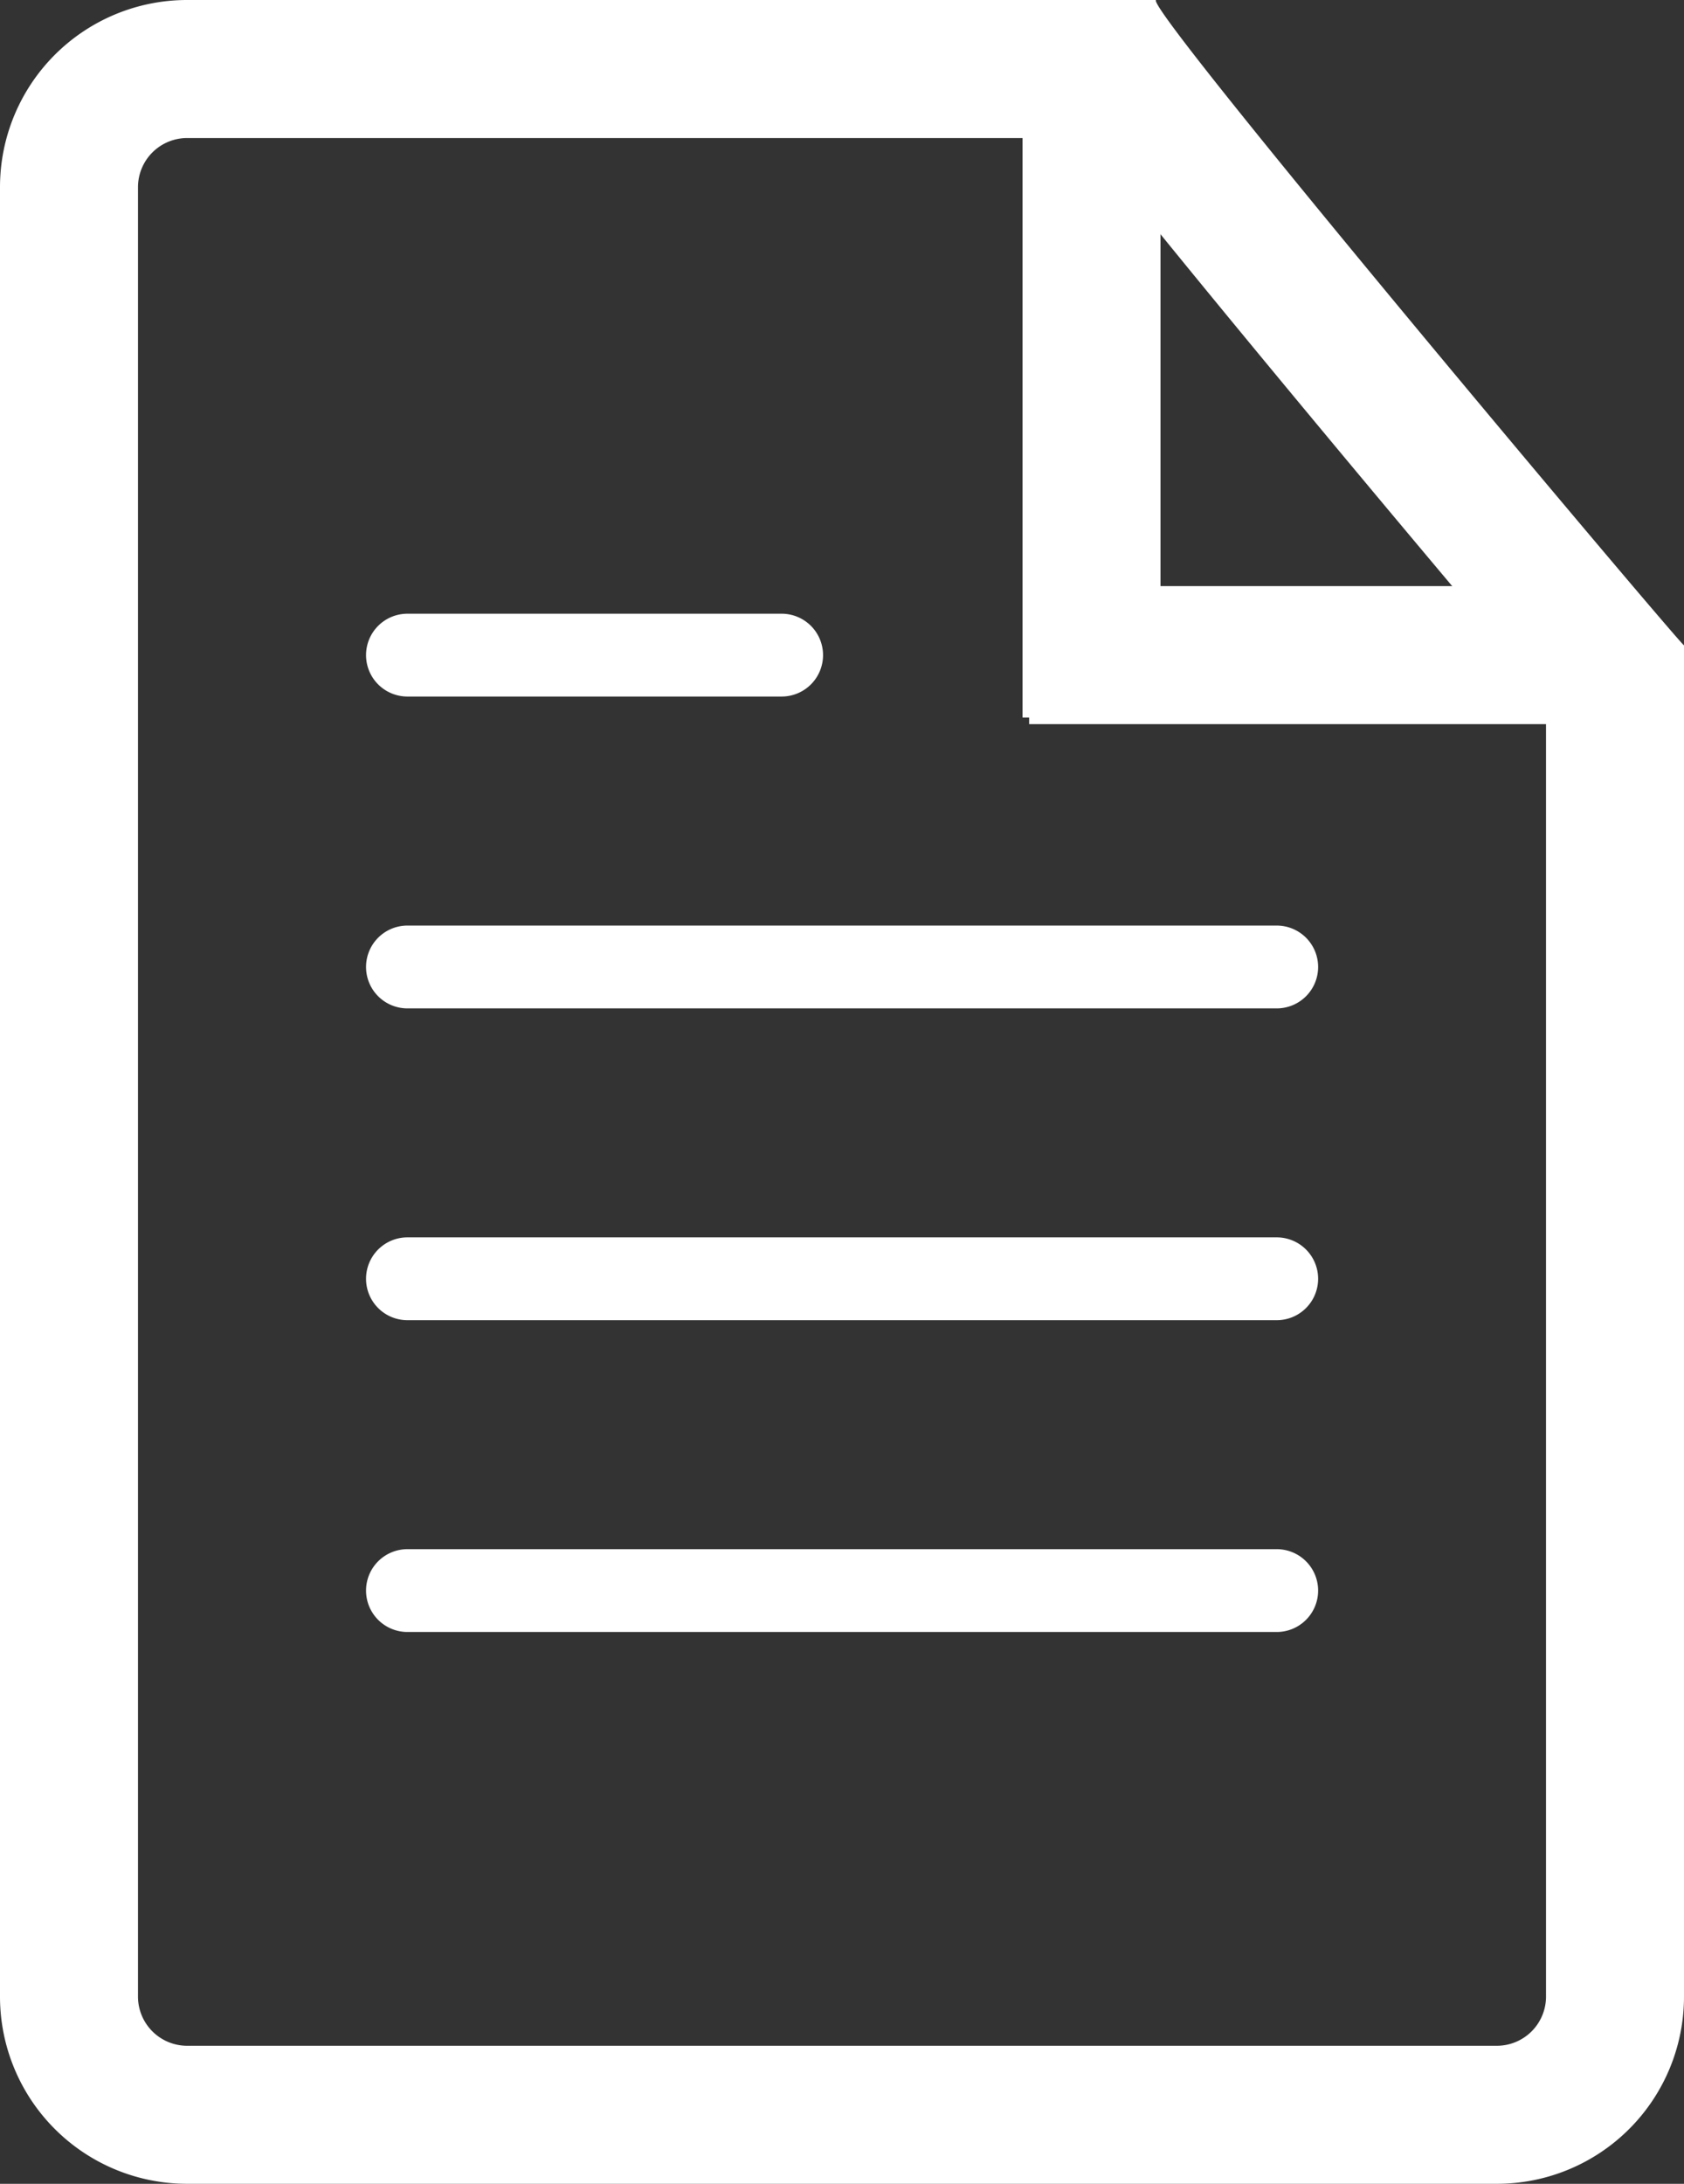 <svg xmlns="http://www.w3.org/2000/svg" width="30.511" height="39.551" viewBox="0 0 30.511 39.551">
  <rect x="0" y="0" width="30.511" height="39.551" fill="#333333" stroke="none"/>
  <g id="그룹_2" data-name="그룹 2" transform="translate(-128 -732)">
    <path id="패스_3" data-name="패스 3" d="M3.39,2.5a.891.891,0,0,0-.89.89V36.161a.891.891,0,0,0,.89.89H27.121a.891.891,0,0,0,.89-.89V12.624c-.256-.3-.579-.68-.944-1.112-1.022-1.21-2.225-2.646-3.3-3.94-1.351-1.626-2.491-3.016-3.3-4.021-.324-.4-.6-.749-.836-1.051H3.39m0-2.5H20.946c-.253.1,9.474,11.646,9.565,11.688V36.161a3.39,3.39,0,0,1-3.39,3.39H3.39A3.39,3.39,0,0,1,0,36.161V3.39A3.39,3.39,0,0,1,3.39,0Z" transform="translate(128 732)" fill="#fff"/>
    <path id="선_10" data-name="선 10" d="M1.25,11.3h-2.5V0h2.5Z" transform="translate(147.776 733.695)" fill="#fff"/>
    <path id="선_11" data-name="선 11" d="M9.605,1.25H0v-2.5H9.605Z" transform="translate(146.646 743.865)" fill="#fff"/>
    <path id="선_12" data-name="선 12" d="M6.78.75H0A.75.75,0,0,1-.75,0,.75.75,0,0,1,0-.75H6.78A.75.75,0,0,1,7.53,0,.75.75,0,0,1,6.78.75Z" transform="translate(135.382 743.865)" fill="#fff"/>
    <path id="선_13" data-name="선 13" d="M15.747.75H0A.75.75,0,0,1-.75,0,.75.75,0,0,1,0-.75H15.747A.75.75,0,0,1,16.5,0,.75.75,0,0,1,15.747.75Z" transform="translate(135.382 749.513)" fill="#fff"/>
    <path id="선_14" data-name="선 14" d="M15.747.75H0A.75.75,0,0,1-.75,0,.75.75,0,0,1,0-.75H15.747A.75.75,0,0,1,16.5,0,.75.75,0,0,1,15.747.75Z" transform="translate(135.382 755.16)" fill="#fff"/>
    <path id="선_15" data-name="선 15" d="M15.747.75H0A.75.75,0,0,1-.75,0,.75.75,0,0,1,0-.75H15.747A.75.75,0,0,1,16.5,0,.75.75,0,0,1,15.747.75Z" transform="translate(135.382 760.807)" fill="#fff"/>
  </g>
</svg>
